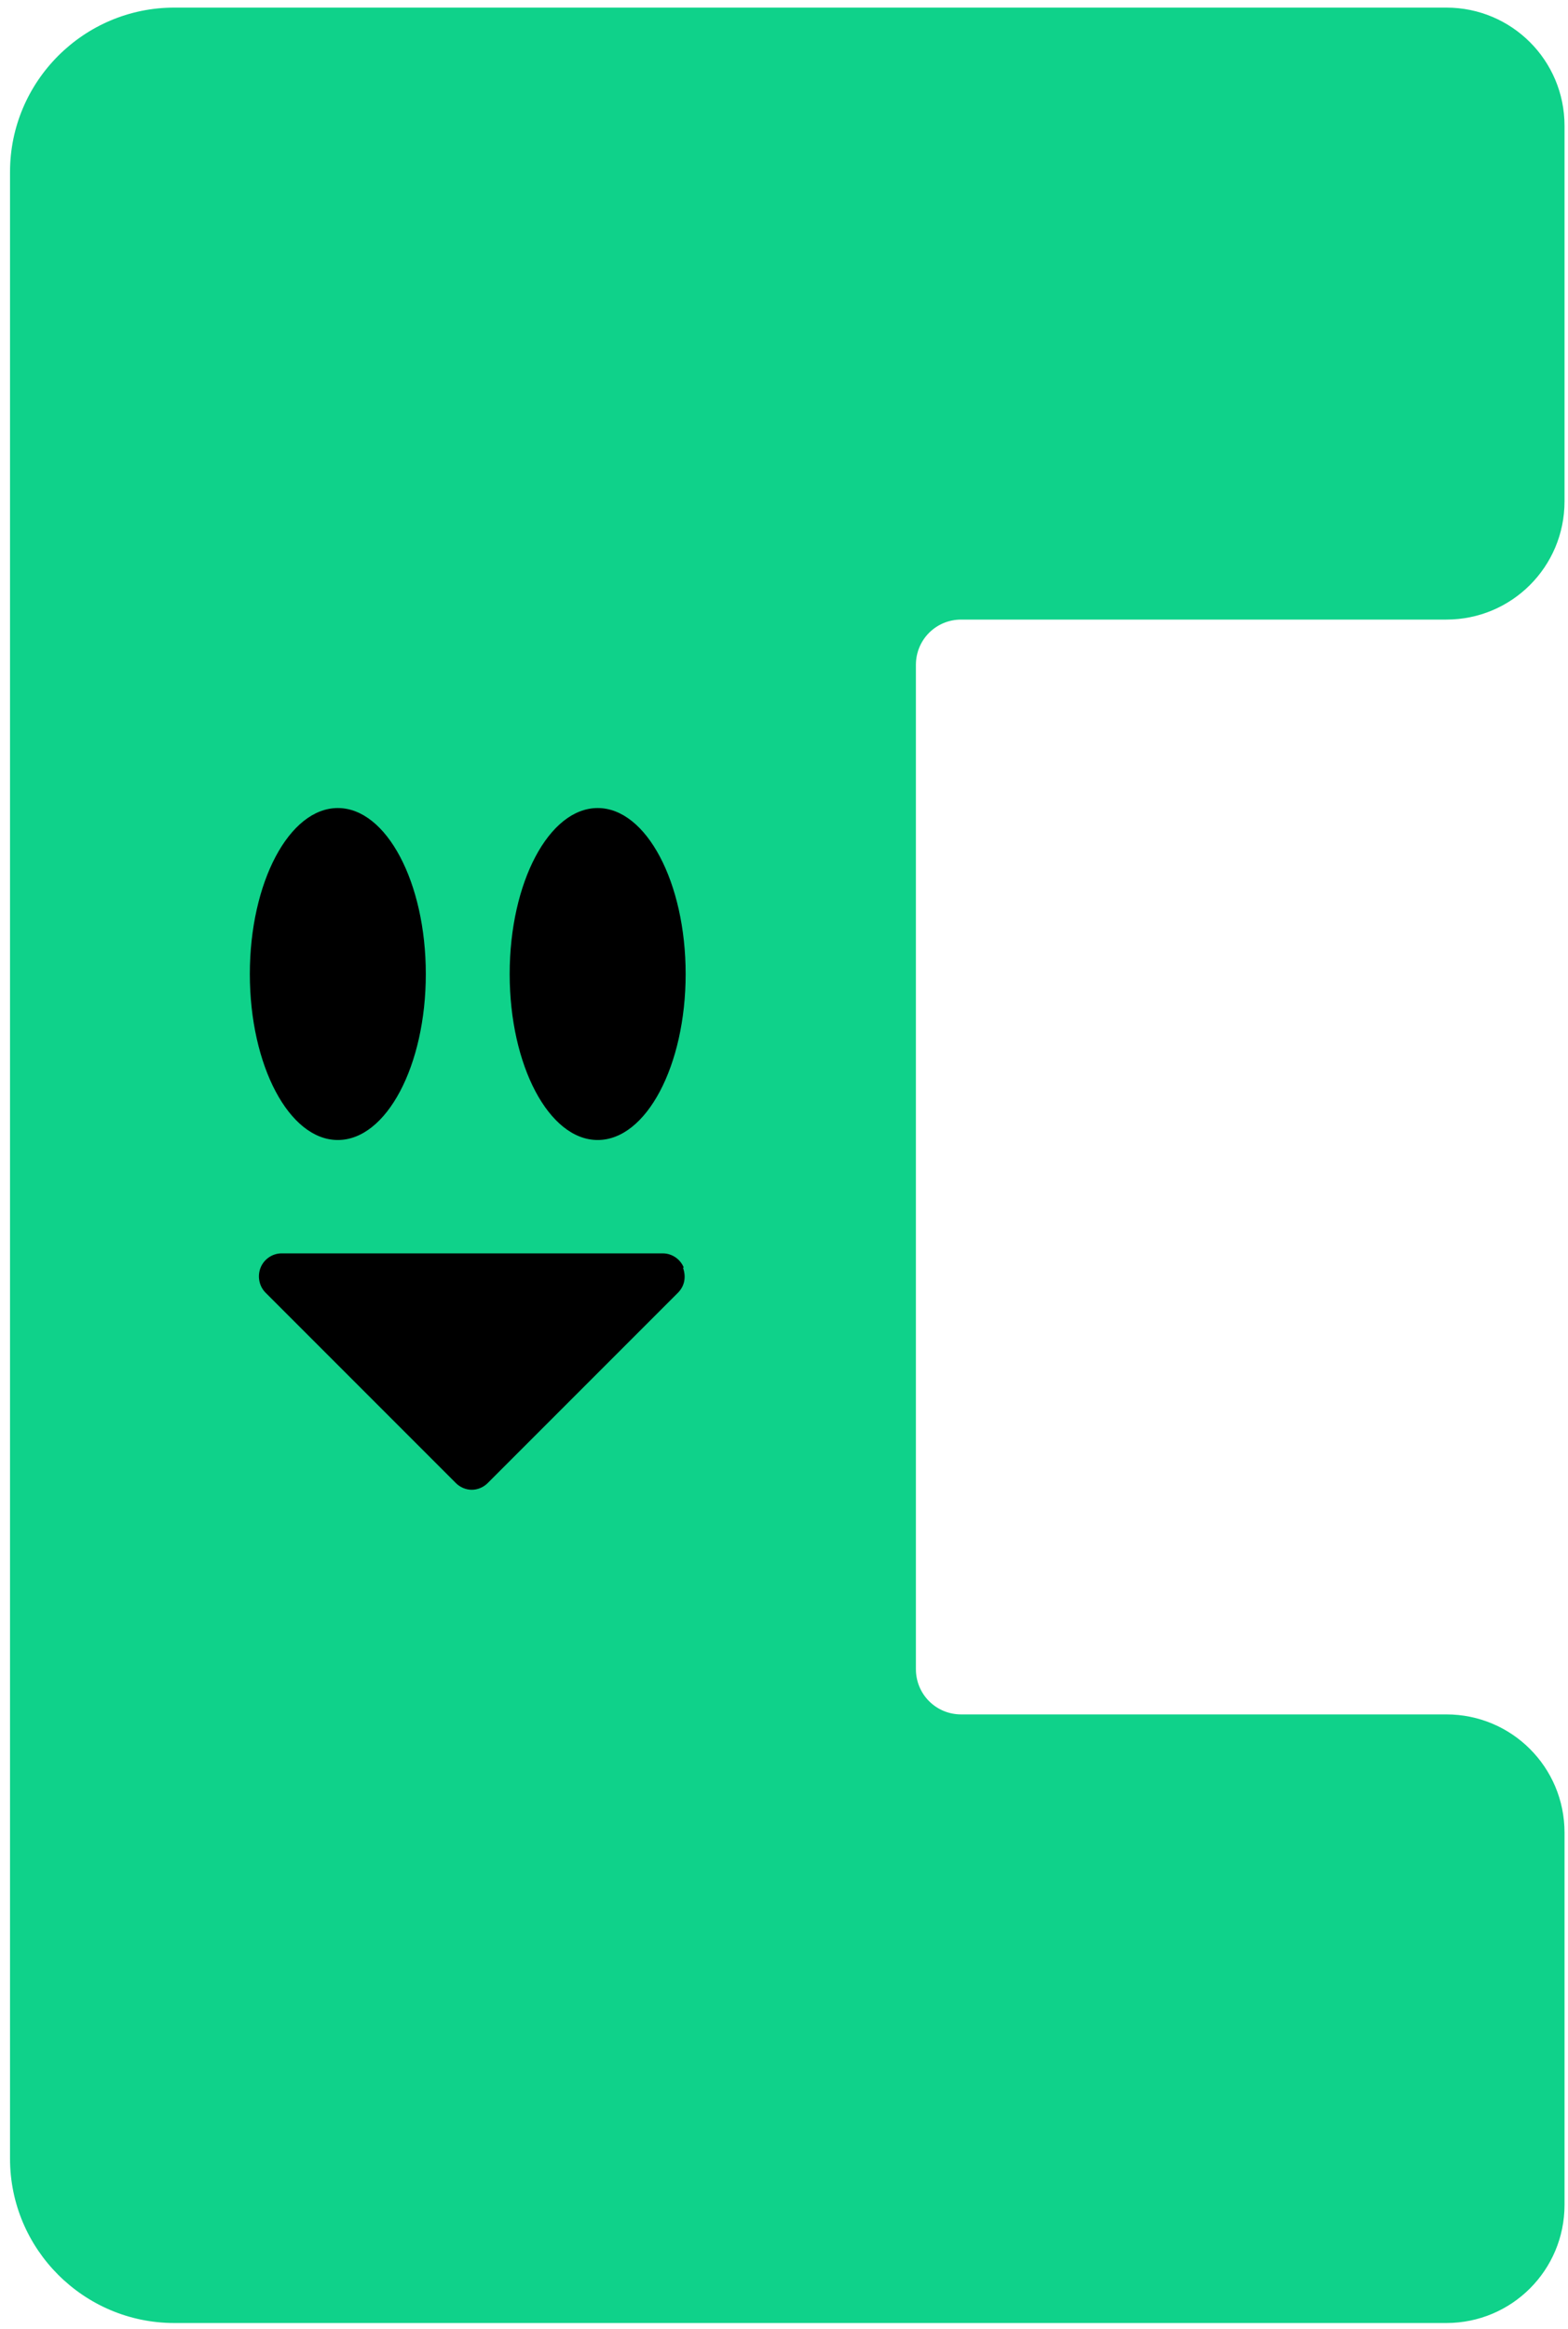 <svg width="66" height="98" viewBox="0 0 66 98" fill="none" xmlns="http://www.w3.org/2000/svg">
<path d="M65.854 20.955V5.294C65.854 2.542 63.632 0.32 60.88 0.32H7.335C3.526 0.32 0.422 3.424 0.422 7.234V90.832C0.422 94.641 3.526 97.745 7.335 97.745H60.88C63.632 97.745 65.854 95.523 65.854 92.772V77.11C65.854 74.359 63.632 72.137 60.88 72.137H40.457C39.399 72.137 38.552 71.29 38.552 70.232V27.975C38.552 26.916 39.399 26.07 40.457 26.07H60.88C63.632 26.07 65.854 23.848 65.854 21.096V20.955Z" fill="#0FD28A"/>
<path d="M14.219 47.968C16.265 47.968 17.923 44.841 17.923 40.984C17.923 37.127 16.265 34 14.219 34C12.174 34 10.516 37.127 10.516 40.984C10.516 44.841 12.174 47.968 14.219 47.968Z" fill="black"/>
<path d="M25.157 47.968C27.202 47.968 28.86 44.841 28.86 40.984C28.86 37.127 27.202 34 25.157 34C23.111 34 21.453 37.127 21.453 40.984C21.453 44.841 23.111 47.968 25.157 47.968Z" fill="black"/>
<path d="M28.782 53.338C28.641 52.985 28.288 52.738 27.9 52.738H11.851C11.463 52.738 11.11 52.985 10.969 53.338C10.828 53.691 10.899 54.114 11.181 54.396L19.188 62.403C19.364 62.58 19.611 62.685 19.858 62.685C20.105 62.685 20.352 62.58 20.528 62.403L28.535 54.396C28.817 54.114 28.888 53.726 28.747 53.338H28.782Z" fill="black"/>
</svg>
